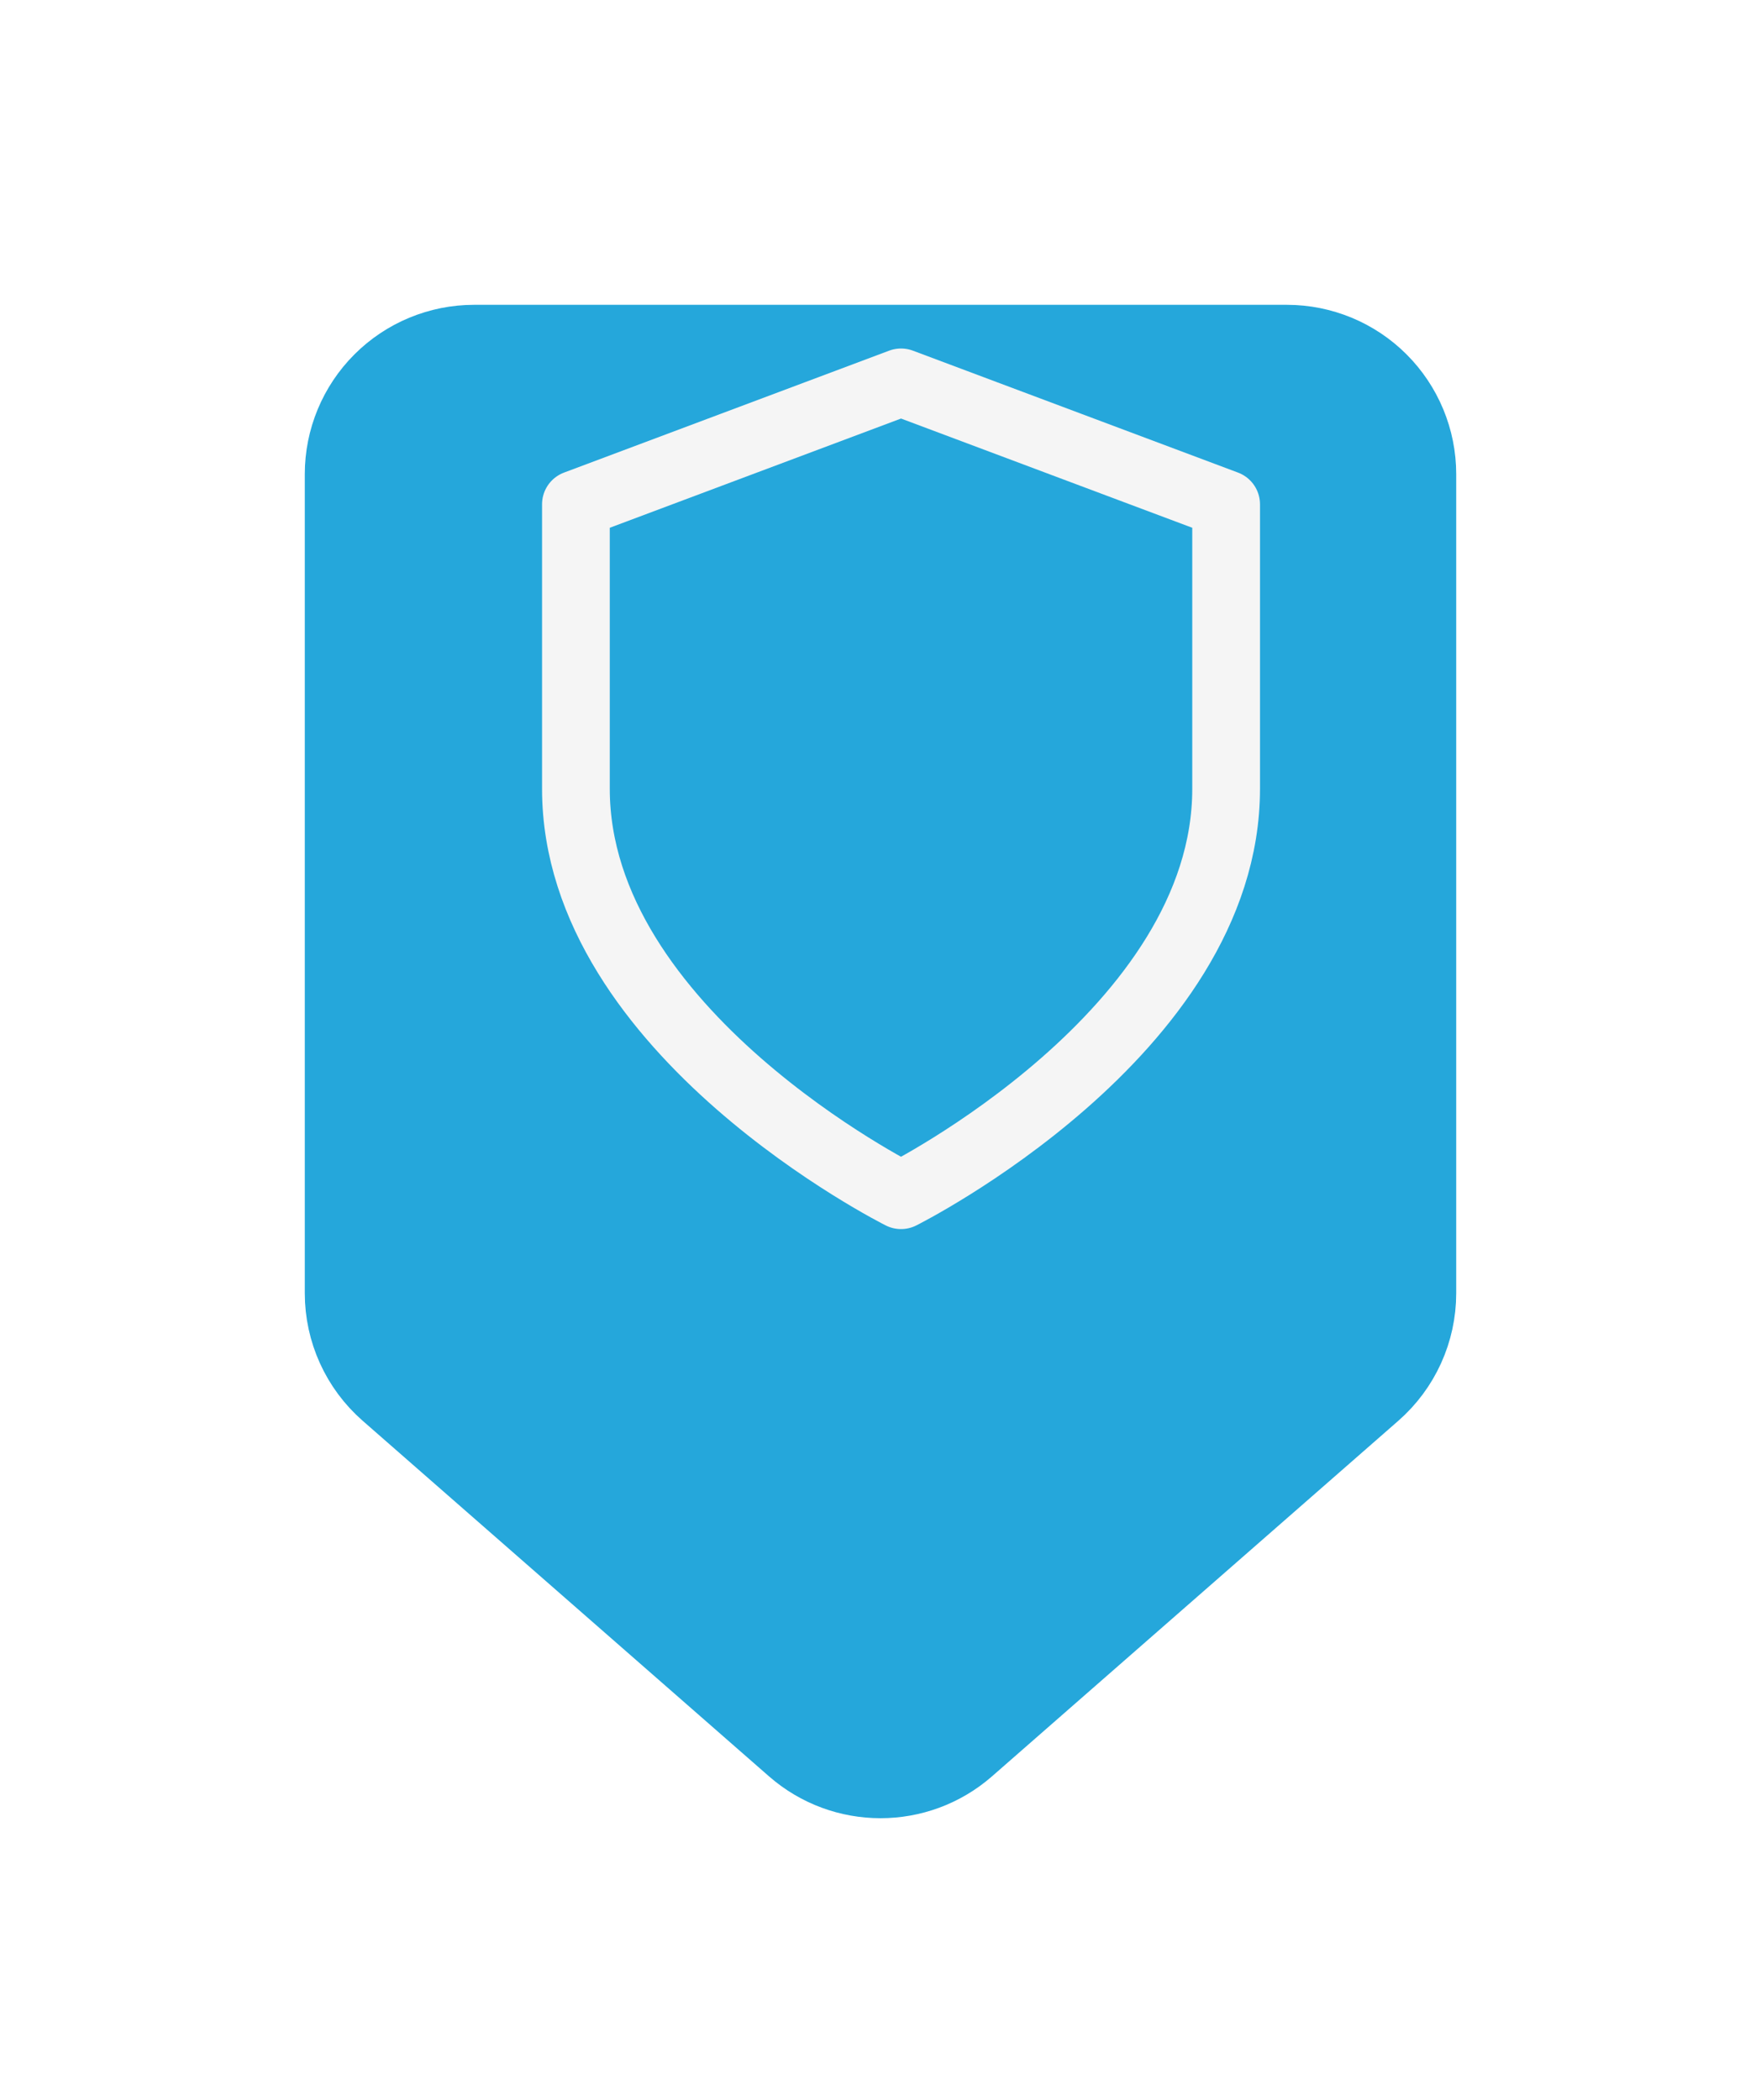 <svg width="26" height="31" viewBox="0 0 26 31" fill="none" xmlns="http://www.w3.org/2000/svg">
<g filter="url(#filter0_d_4571_6319)">
<path d="M5 3L5 15.092C5 15.669 5.249 16.218 5.683 16.598L11.683 21.848C12.437 22.507 13.563 22.507 14.317 21.848L20.317 16.598C20.751 16.218 21 15.669 21 15.092L21 3C21 2.47 20.789 1.961 20.414 1.586C20.039 1.211 19.53 1 19 1L7 1C6.47 1 5.961 1.211 5.586 1.586C5.211 1.961 5 2.47 5 3Z" fill="#25A7DB"/>
<path d="M5 3L5 15.092C5 15.669 5.249 16.218 5.683 16.598L11.683 21.848C12.437 22.507 13.563 22.507 14.317 21.848L20.317 16.598C20.751 16.218 21 15.669 21 15.092L21 3C21 2.47 20.789 1.961 20.414 1.586C20.039 1.211 19.53 1 19 1L7 1C6.47 1 5.961 1.211 5.586 1.586C5.211 1.961 5 2.47 5 3Z" stroke="#25A7DB" stroke-linecap="round" stroke-linejoin="round"/>
</g>
<path d="M13.303 17.645C13.303 17.645 18.103 15.245 18.103 11.645V7.445L13.303 5.645L8.503 7.445V11.645C8.503 15.245 13.303 17.645 13.303 17.645Z" stroke="#F5F5F5" stroke-linecap="round" stroke-linejoin="round"/>
<defs>
<filter id="filter0_d_4571_6319" x="0.5" y="0.5" width="25" height="30.342" filterUnits="userSpaceOnUse" color-interpolation-filters="sRGB">
<feFlood flood-opacity="0" result="BackgroundImageFix"/>
<feColorMatrix in="SourceAlpha" type="matrix" values="0 0 0 0 0 0 0 0 0 0 0 0 0 0 0 0 0 0 127 0" result="hardAlpha"/>
<feOffset dy="4"/>
<feGaussianBlur stdDeviation="2"/>
<feComposite in2="hardAlpha" operator="out"/>
<feColorMatrix type="matrix" values="0 0 0 0 0 0 0 0 0 0 0 0 0 0 0 0 0 0 0.25 0"/>
<feBlend mode="normal" in2="BackgroundImageFix" result="effect1_dropShadow_4571_6319"/>
<feBlend mode="normal" in="SourceGraphic" in2="effect1_dropShadow_4571_6319" result="shape"/>
</filter>
</defs>
</svg>
